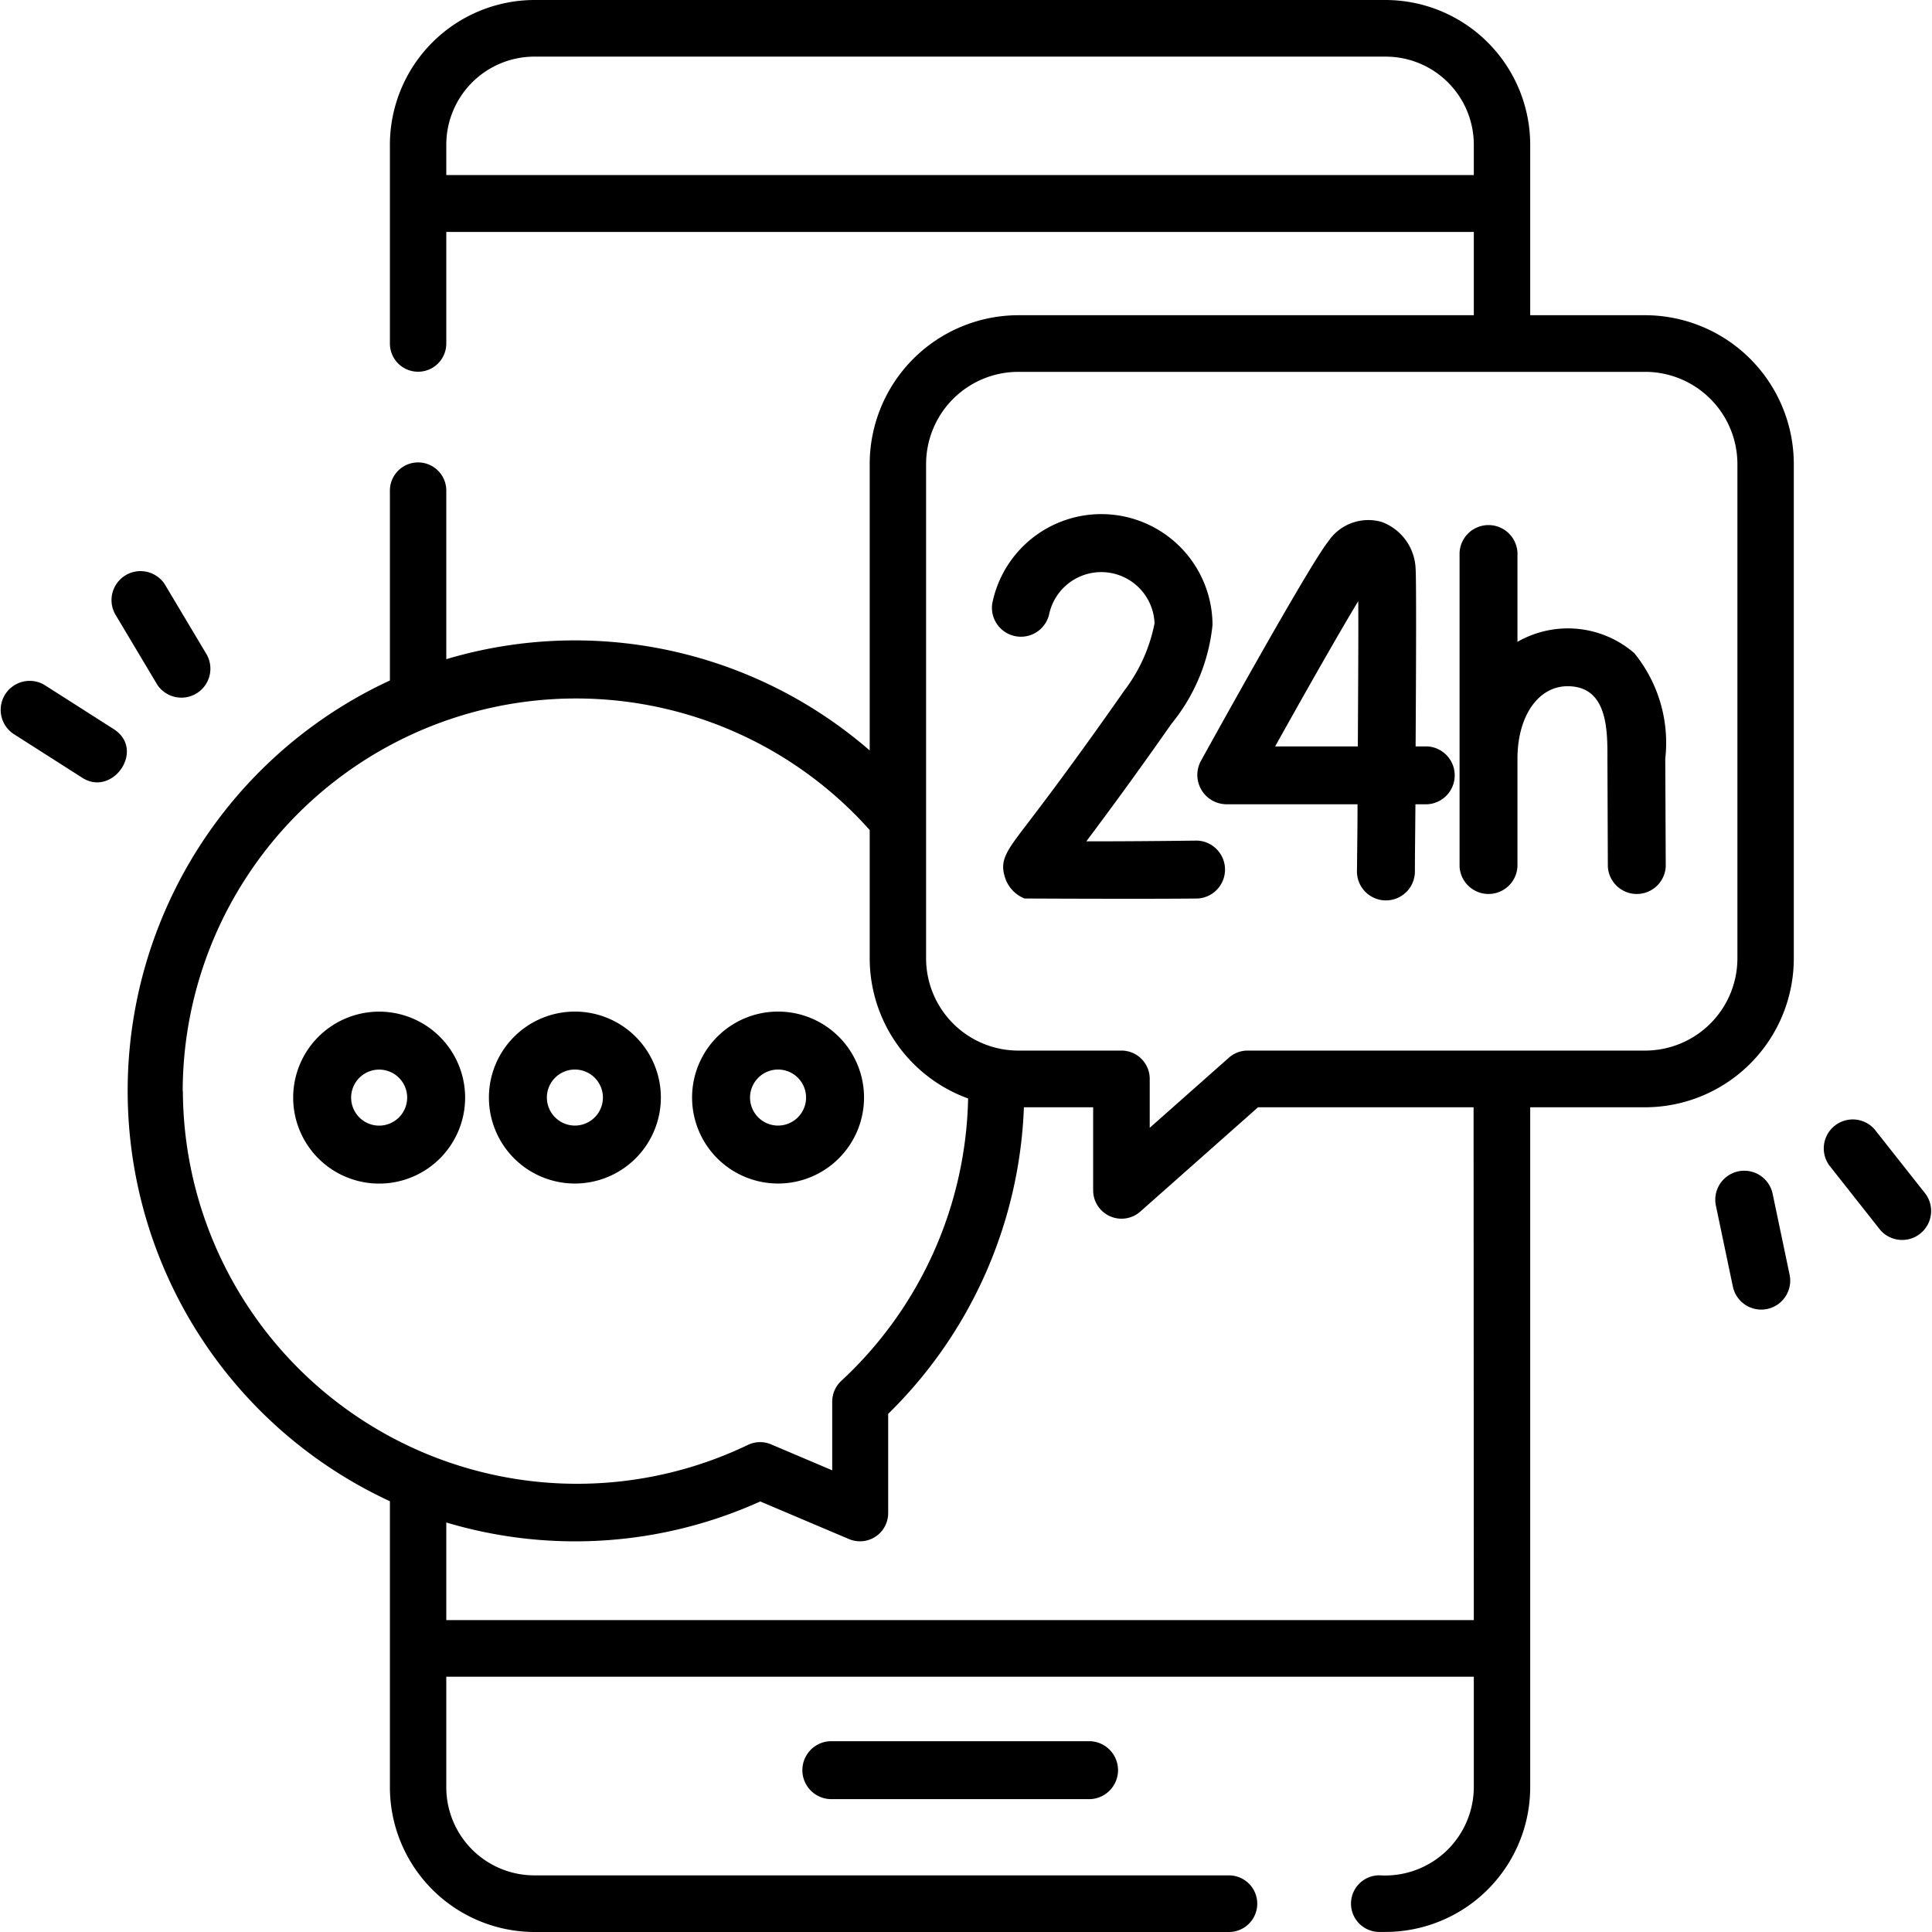 <svg xmlns="http://www.w3.org/2000/svg" width="32" height="32.002" viewBox="0 0 32 32.002">
  <g id="Group_37960" data-name="Group 37960" transform="translate(-0.017)">
    <g id="Group_37960-2" data-name="Group 37960" transform="translate(0.017)">
      <path id="Path_105809" data-name="Path 105809" d="M213.772,462.546a.48.48,0,0,0,0,.959h4.312a.48.48,0,0,0,0-.959Z" transform="translate(-200.024 -433.706)"/>
      <path id="Path_105810" data-name="Path 105810" d="M77.374,268.659a1.424,1.424,0,1,0,1.424,1.424A1.425,1.425,0,0,0,77.374,268.659Zm0,1.888a.464.464,0,1,1,.464-.464A.465.465,0,0,1,77.374,270.547Z" transform="translate(-71.094 -251.903)"/>
      <path id="Path_105811" data-name="Path 105811" d="M132.838,270.083a1.424,1.424,0,1,0-1.424,1.424A1.425,1.425,0,0,0,132.838,270.083Zm-1.888,0a.464.464,0,1,1,.464.464A.465.465,0,0,1,130.95,270.083Z" transform="translate(-121.892 -251.904)"/>
      <path id="Path_105812" data-name="Path 105812" d="M185.241,271.614a1.424,1.424,0,1,0-1.424-1.424A1.425,1.425,0,0,0,185.241,271.614Zm0-1.888a.464.464,0,1,1-.464.464A.465.465,0,0,1,185.241,269.726Z" transform="translate(-172.354 -252.011)"/>
      <path id="Path_105813" data-name="Path 105813" d="M58.217,5.221H56.31V2.4A2.4,2.4,0,0,0,53.92,0H39.813a2.4,2.4,0,0,0-2.39,2.4V5.69a.467.467,0,0,0,.934,0V3.842H55.376V5.221H47.829A2.466,2.466,0,0,0,45.37,7.689V12.43a7.451,7.451,0,0,0-7.013-1.512V8.126a.467.467,0,0,0-.934,0v3.145a7.49,7.49,0,0,0,0,13.594V29.6a2.4,2.4,0,0,0,2.39,2.4H51.32a.469.469,0,0,0,0-.938H39.813A1.46,1.46,0,0,1,38.357,29.6V27.772H55.376V29.6a1.469,1.469,0,0,1-1.565,1.461.469.469,0,0,0,0,.938h.109a2.4,2.4,0,0,0,2.39-2.4V18.34h1.907a2.466,2.466,0,0,0,2.459-2.468V7.689A2.466,2.466,0,0,0,58.217,5.221ZM38.357,2.9V2.4A1.46,1.46,0,0,1,39.813.938H53.92A1.46,1.46,0,0,1,55.376,2.4V2.9ZM33.991,18.067A6.516,6.516,0,0,1,45.37,13.748v2.124A2.472,2.472,0,0,0,47,18.194a6.556,6.556,0,0,1-2.1,4.677.47.47,0,0,0-.151.345v1.137l-1.013-.43a.466.466,0,0,0-.387.011,6.531,6.531,0,0,1-9.355-5.867Zm21.385,8.767H38.357V25.217a7.444,7.444,0,0,0,5.2-.348l1.47.623a.467.467,0,0,0,.649-.432V23.418a7.5,7.5,0,0,0,2.248-5.078h1.147v1.38a.47.47,0,0,0,.776.352l1.955-1.732h3.57Zm4.366-10.963a1.529,1.529,0,0,1-1.525,1.53H51.629a.466.466,0,0,0-.309.117l-1.312,1.162v-.81a.468.468,0,0,0-.467-.469H47.829a1.529,1.529,0,0,1-1.525-1.53V13.593q0-.018,0-.037V7.689a1.529,1.529,0,0,1,1.525-1.53H58.217a1.529,1.529,0,0,1,1.525,1.53v8.183Z" transform="translate(-30.965)"/>
      <path id="Path_105814" data-name="Path 105814" d="M392.487,141.735a1.679,1.679,0,0,0-1.935-.187v-1.476a.48.48,0,0,0-.959,0v5.194a.48.48,0,0,0,.959,0v-1.783c0-.7.341-1.2.83-1.2.651,0,.663.692.66,1.2l.007,1.783a.48.48,0,0,0,.959,0L393,143.485A2.353,2.353,0,0,0,392.487,141.735Z" transform="translate(-365.418 -130.917)"/>
      <path id="Path_105815" data-name="Path 105815" d="M322.146,142.3h-.2c.008-1.307.013-2.75,0-2.942a.859.859,0,0,0-.565-.777.8.8,0,0,0-.886.33c-.3.373-1.81,3.094-2.109,3.636a.486.486,0,0,0,.42.711h2.178c0,.385-.006.756-.009,1.087a.48.48,0,1,0,.959.008c0-.2.005-.6.009-1.095h.2A.48.48,0,0,0,322.146,142.3Zm-1.157,0h-1.37c.538-.964,1.07-1.9,1.377-2.406C321,140.428,320.994,141.348,320.989,142.3Z" transform="translate(-298.499 -129.937)"/>
      <path id="Path_105816" data-name="Path 105816" d="M267.019,142.464c-.637.008-1.318.013-1.829.012.3-.4.754-1.01,1.411-1.948a3.074,3.074,0,0,0,.679-1.636,1.842,1.842,0,0,0-3.648-.356.48.48,0,0,0,.941.185.883.883,0,0,1,1.747.144,2.691,2.691,0,0,1-.5,1.113c-.844,1.206-1.348,1.866-1.619,2.221-.325.426-.447.585-.363.859a.555.555,0,0,0,.329.365s2.042.01,2.869,0A.48.48,0,0,0,267.019,142.464Z" transform="translate(-247.197 -128.541)"/>
      <path id="Path_105817" data-name="Path 105817" d="M29.39,153.248a.48.48,0,0,0,.822-.494l-.7-1.173a.48.48,0,0,0-.822.494Z" transform="translate(-26.785 -141.907)"/>
      <path id="Path_105818" data-name="Path 105818" d="M1.9,181.275l-1.146-.731a.48.48,0,0,0-.516.809l1.146.731C1.885,182.4,2.433,181.616,1.9,181.275Z" transform="translate(-0.017 -169.199)"/>
      <path id="Path_105819" data-name="Path 105819" d="M456.8,311.323a.48.48,0,0,0-.939.2l.281,1.34a.48.48,0,0,0,.939-.2Z" transform="translate(-427.44 -291.552)"/>
      <path id="Path_105820" data-name="Path 105820" d="M485.421,298.126l-.844-1.069a.48.48,0,0,0-.753.594l.844,1.069A.48.48,0,0,0,485.421,298.126Z" transform="translate(-453.526 -278.349)"/>
    </g>
  </g>
</svg>
